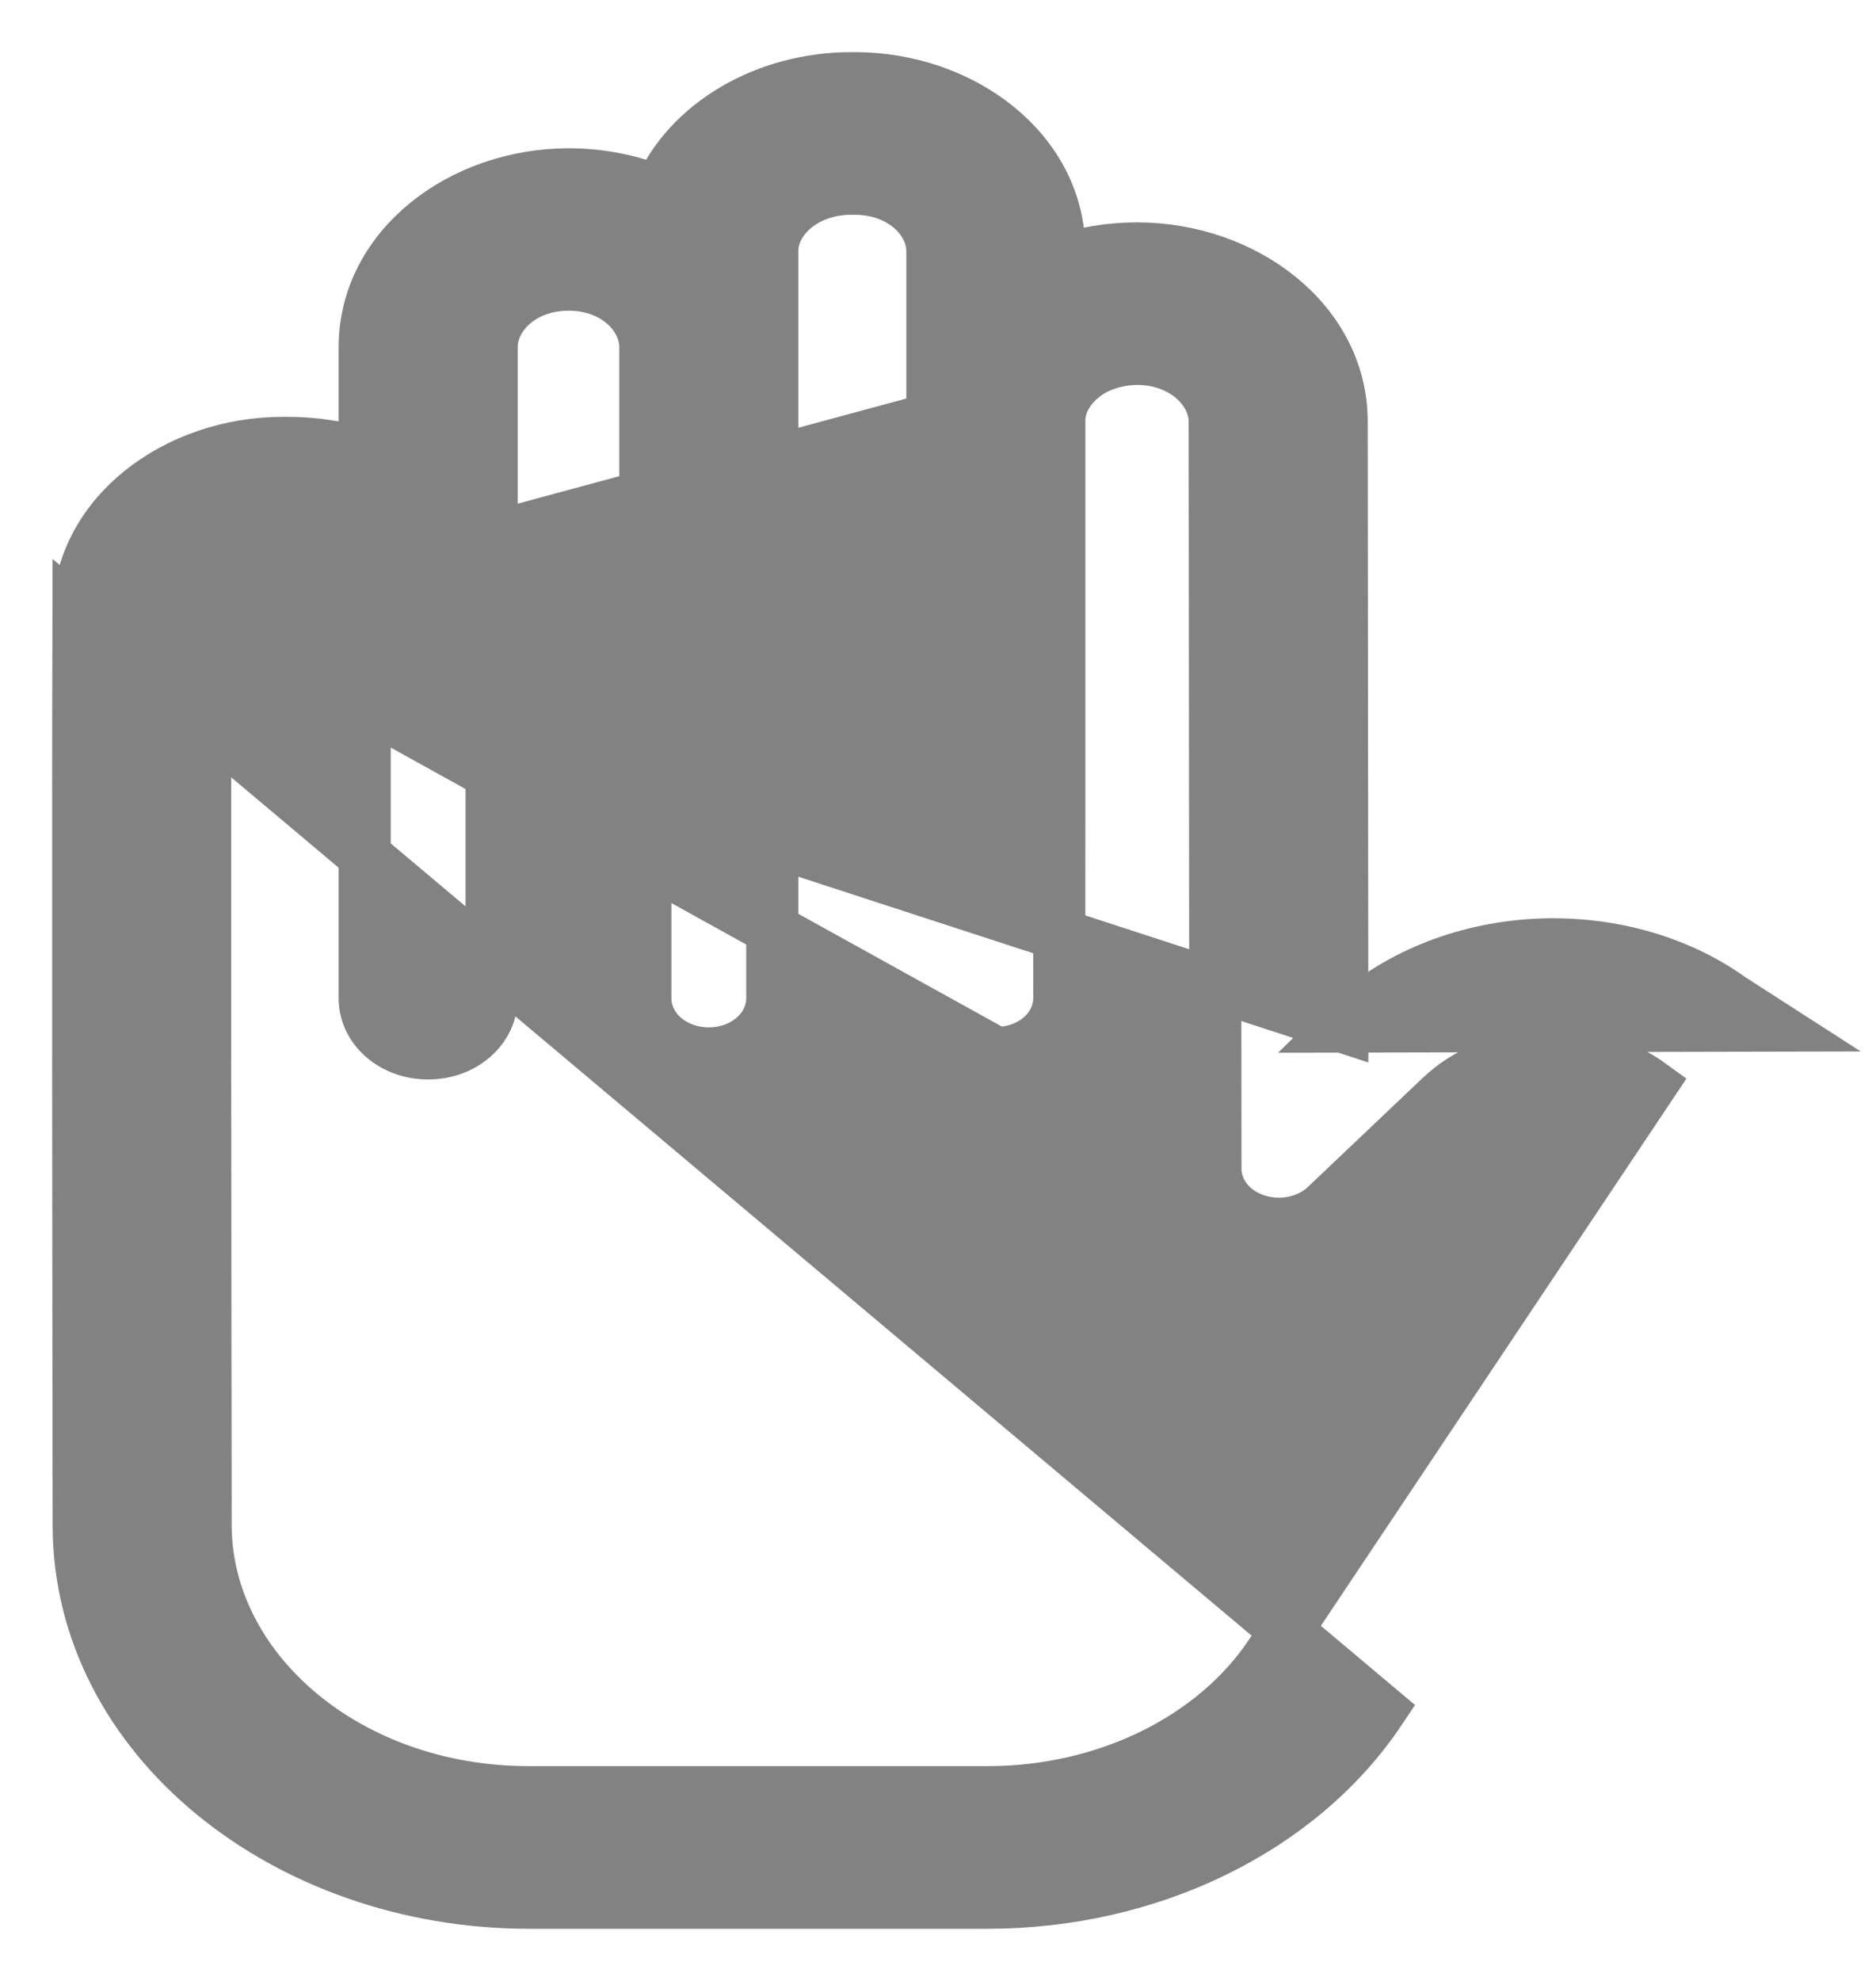<svg width="18" height="19" viewBox="0 0 18 19" fill="none" xmlns="http://www.w3.org/2000/svg">
<path d="M12.879 9.846L12.918 9.808C13.144 9.589 13.422 9.412 13.732 9.285C14.043 9.157 14.382 9.082 14.729 9.062L14.73 9.062C15.07 9.044 15.412 9.08 15.735 9.169C16.055 9.258 16.353 9.397 16.608 9.581L17.006 9.837L12.879 9.846ZM12.879 9.846L12.873 4.042V4.042C12.872 3.084 11.944 2.383 10.909 2.383C10.653 2.383 10.399 2.425 10.164 2.506V2.407C10.164 2.407 10.164 2.407 10.164 2.407C10.164 1.447 9.235 0.75 8.201 0.75H8.169C7.348 0.75 6.602 1.184 6.322 1.841C6.055 1.731 5.76 1.673 5.46 1.672H5.46C4.424 1.672 3.499 2.372 3.499 3.331V4.361C3.262 4.284 3.003 4.248 2.747 4.248H2.717C1.686 4.248 0.756 4.939 0.753 5.897L12.879 9.846ZM1.971 5.9L1.971 5.9C1.965 8.003 1.969 11.83 1.973 14.63M1.971 5.9L9.555 10.1C9.628 10.1 9.7 10.089 9.769 10.067C9.838 10.045 9.905 10.011 9.963 9.966C10.021 9.92 10.072 9.863 10.108 9.795C10.144 9.726 10.164 9.65 10.164 9.57V9.57C10.163 9.474 10.163 8.763 10.164 7.788C10.164 7.363 10.164 6.888 10.164 6.392L10.164 4.029V4.029V4.027C10.166 3.891 10.232 3.747 10.375 3.626L10.376 3.625C10.439 3.571 10.518 3.525 10.611 3.493C10.704 3.461 10.806 3.443 10.91 3.442C11.358 3.443 11.655 3.748 11.655 4.043L11.662 11.208V11.208C11.662 11.334 11.712 11.449 11.792 11.537L11.977 11.369L11.792 11.537C11.87 11.623 11.974 11.682 12.083 11.712C12.192 11.742 12.309 11.746 12.419 11.722C12.529 11.698 12.636 11.647 12.72 11.567L12.72 11.567L13.818 10.525L13.818 10.525L13.821 10.523C13.935 10.411 14.081 10.316 14.252 10.245C14.422 10.175 14.611 10.132 14.807 10.12C14.999 10.11 15.19 10.131 15.368 10.181C15.547 10.231 15.707 10.309 15.84 10.406L12.192 15.865L12.192 15.865C11.653 16.673 10.616 17.19 9.475 17.19H5.076C3.324 17.19 1.975 16.006 1.973 14.63M1.971 5.9C1.972 5.607 2.266 5.308 2.717 5.308H2.747C3.204 5.308 3.499 5.605 3.499 5.894V9.574C3.499 9.738 3.582 9.877 3.7 9.969C3.817 10.06 3.964 10.104 4.108 10.104C4.252 10.104 4.399 10.06 4.515 9.969C4.633 9.877 4.717 9.738 4.717 9.574V3.331C4.717 3.033 5.007 2.73 5.456 2.73C5.902 2.73 6.192 3.032 6.192 3.331V9.574C6.192 9.738 6.275 9.877 6.393 9.969C6.51 10.06 6.657 10.104 6.801 10.104C6.945 10.104 7.092 10.06 7.208 9.969C7.326 9.877 7.41 9.738 7.41 9.574V2.404C7.41 2.114 7.712 1.81 8.169 1.81H8.201C8.651 1.81 8.946 2.113 8.946 2.407V4.014L1.971 5.9ZM1.973 14.63L1.723 14.63L1.973 14.63ZM9.475 18.25C11.024 18.25 12.474 17.556 13.245 16.401L0.753 5.897C0.747 8.003 0.751 11.831 0.755 14.631L0.755 14.631C0.757 16.673 2.742 18.25 5.076 18.25H9.475Z" fill="#828282" stroke="#828282" stroke-width="0.5"/>
</svg>
